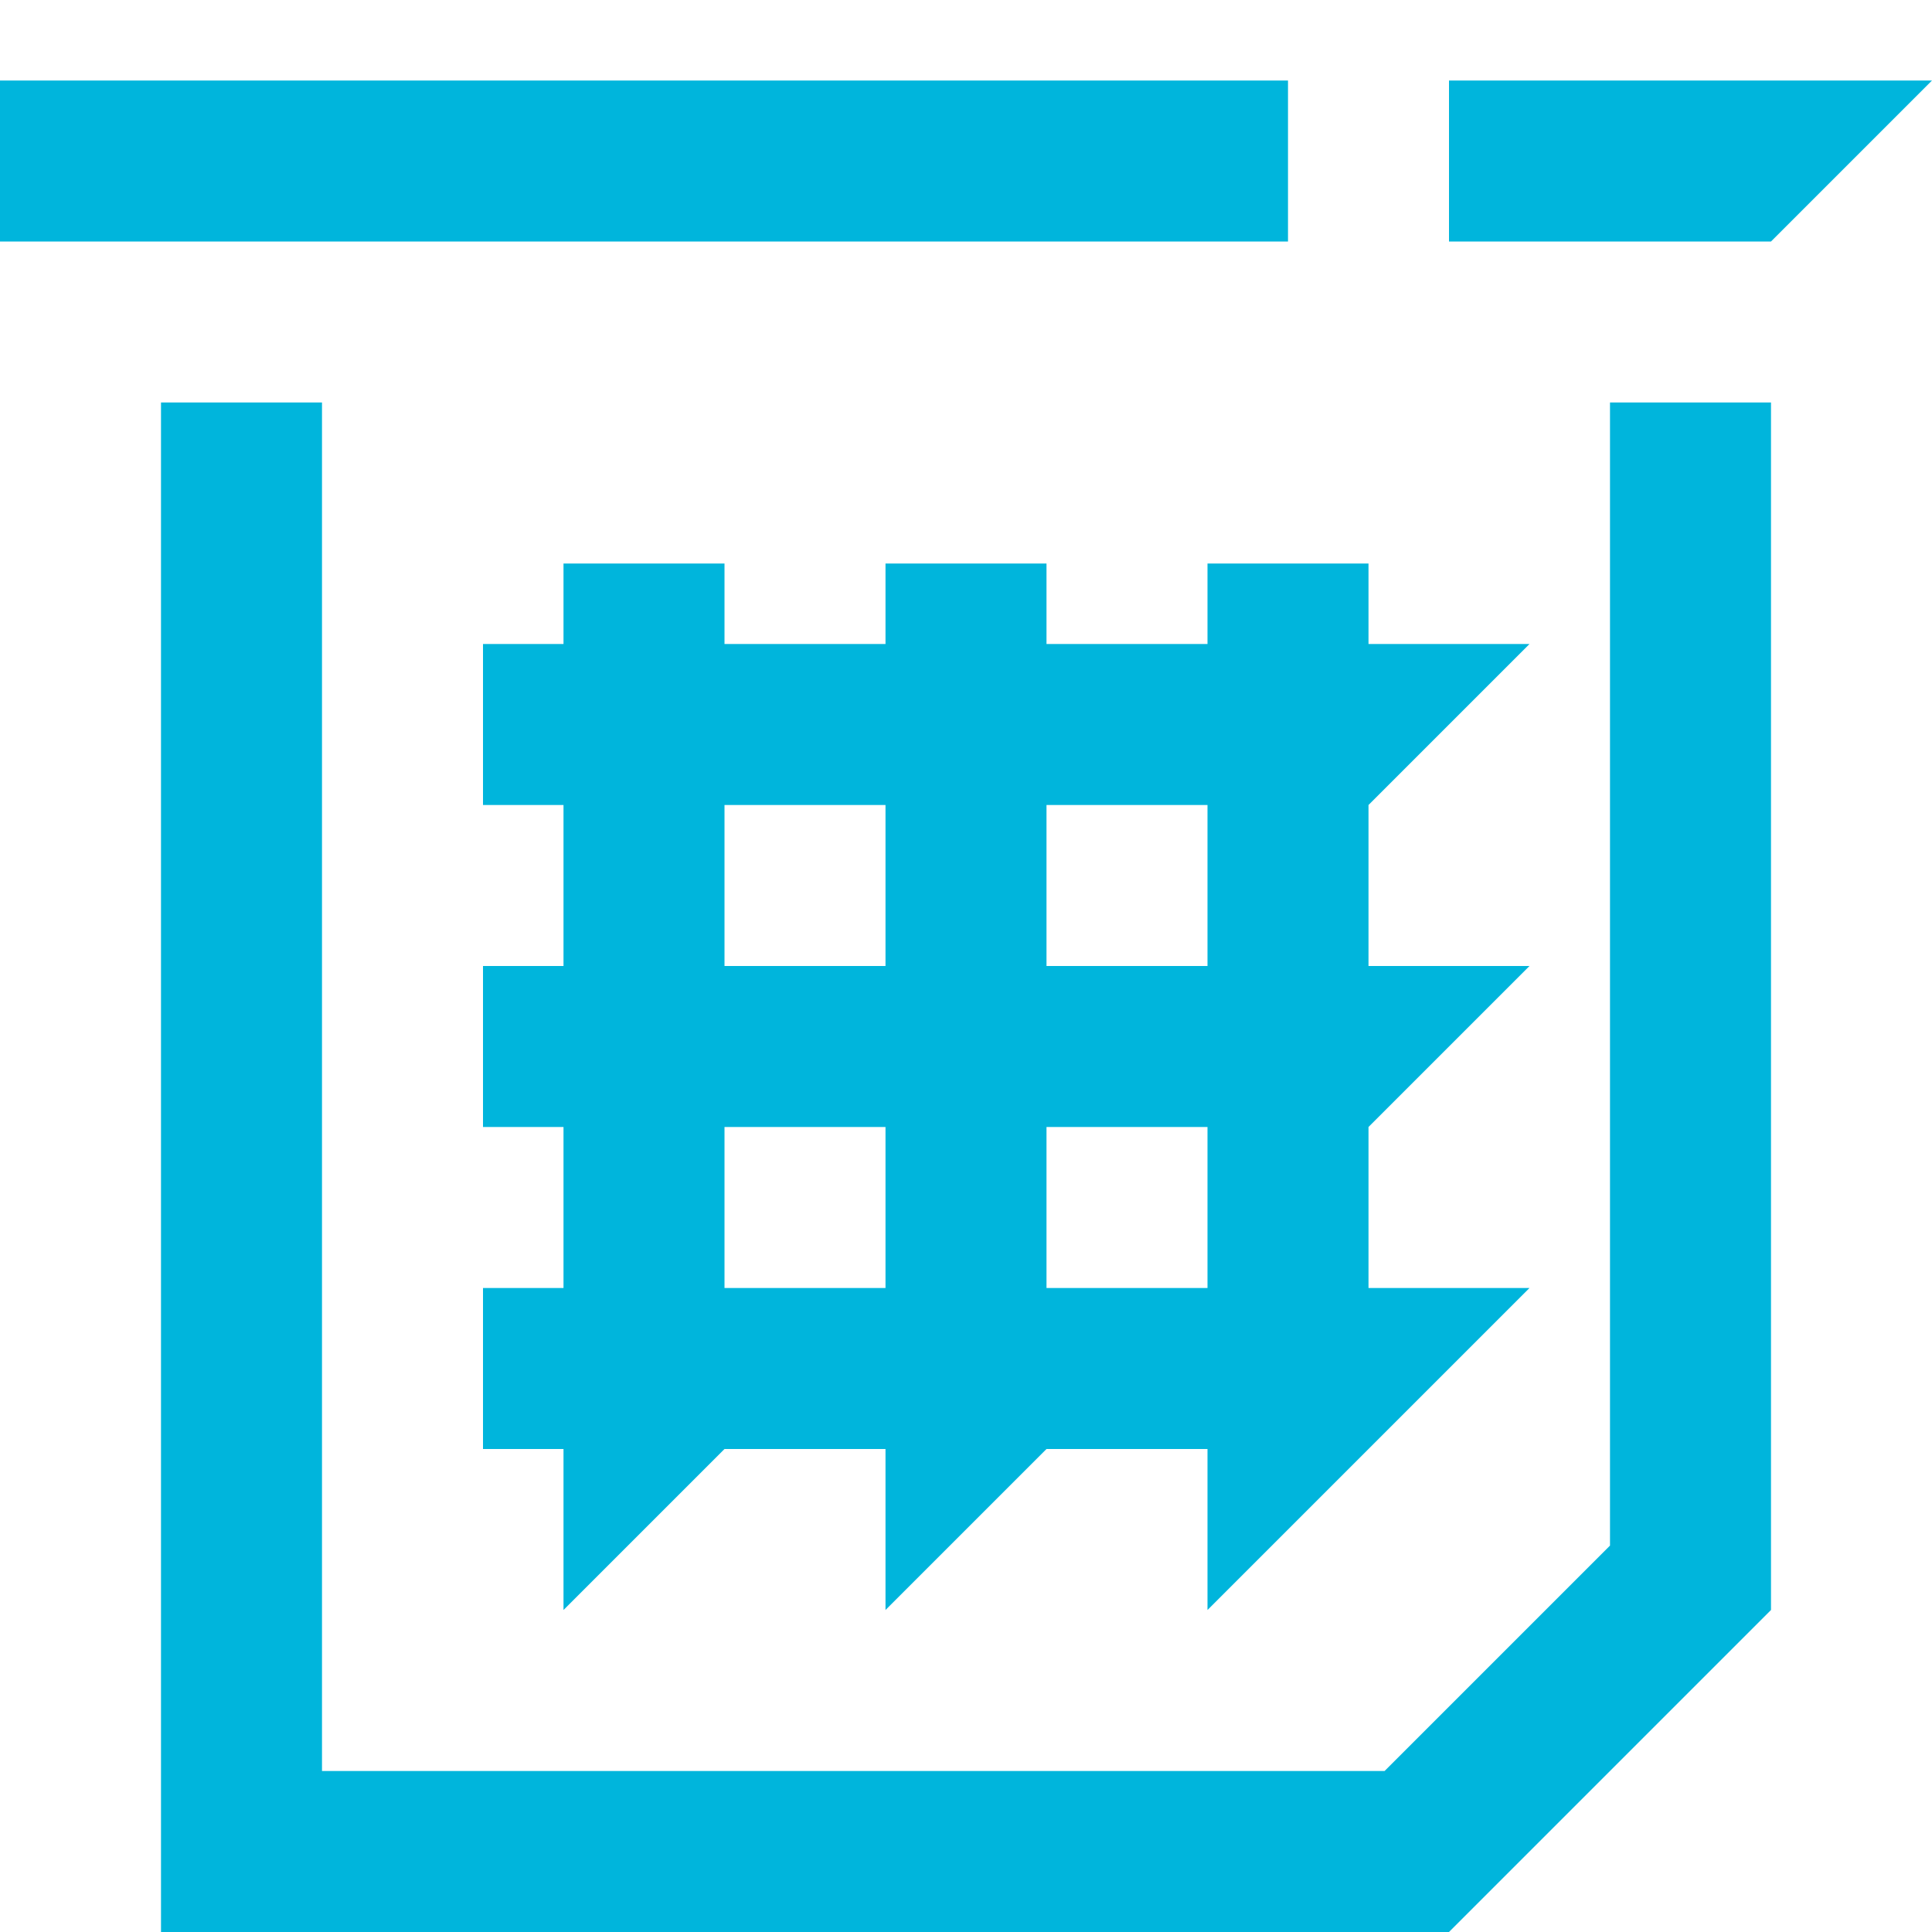<?xml version="1.0" encoding="utf-8"?>
<!-- Generator: Adobe Illustrator 22.1.0, SVG Export Plug-In . SVG Version: 6.00 Build 0)  -->
<svg version="1.1" id="Layer_1" xmlns="http://www.w3.org/2000/svg" xmlns:xlink="http://www.w3.org/1999/xlink" x="0px" y="0px"
	 viewBox="0 0 24 24" style="enable-background:new 0 0 24 24;" xml:space="preserve">
<style type="text/css">
	.st0{fill:#00b5dc;}
</style>
<path class="st0" d="M20,5h2v15l-4,4H2V5h2v17h13.2l2.8-2.8V5z M17,7v1h2l-2,2v2h2l-2,2v2h2l-4,4v-2h-2l-2,2v-2H9l-2,2v-2H6v-2h1v-2
	H6v-2h1v-2H6V8h1V7h2v1h2V7h2v1h2V7H17z M11,14H9v2h2V14z M11,10H9v2h2V10z M15,14h-2v2h2V14z M15,10h-2v2h2V10z M18,1v2h4l2-2H18z
	 M16,1H0v2h16V1z"/>
</svg>
